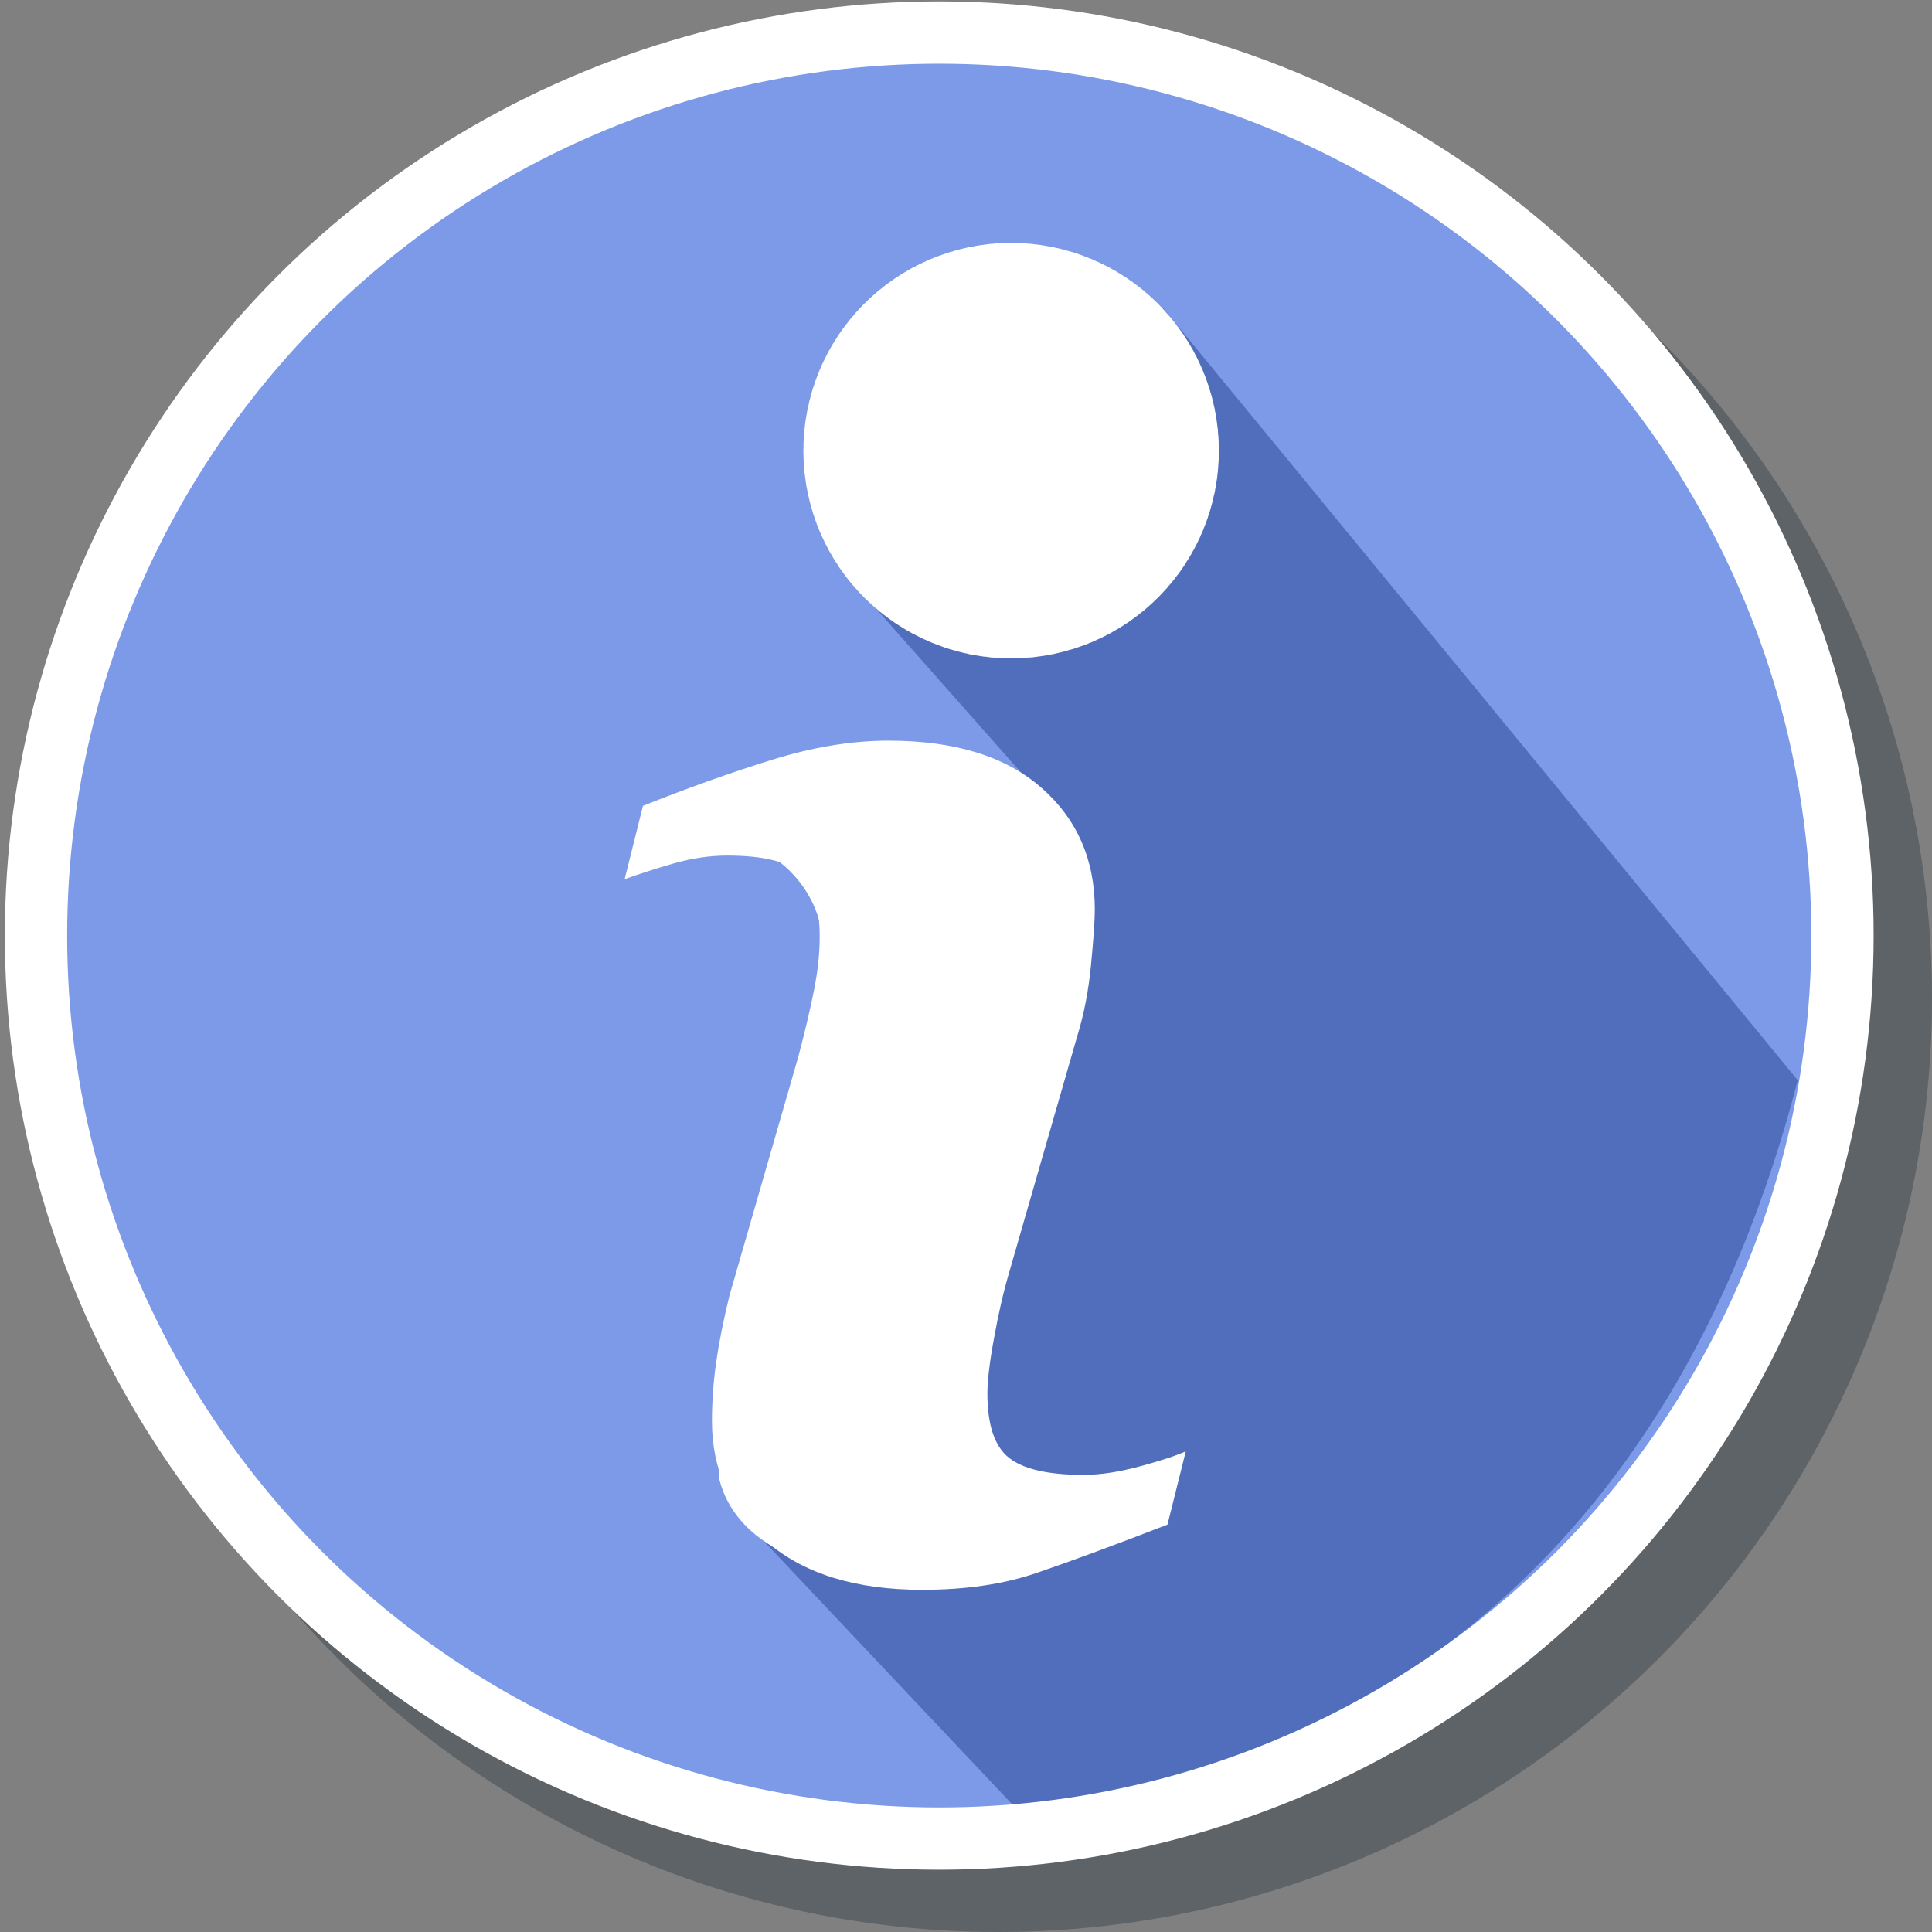 <?xml version="1.0" encoding="UTF-8" standalone="no"?>
<!-- Generator: Adobe Illustrator 19.0.0, SVG Export Plug-In . SVG Version: 6.00 Build 0)  -->

<svg
   xmlns:dc="http://purl.org/dc/elements/1.1/"
   xmlns:cc="http://creativecommons.org/ns#"
   xmlns:rdf="http://www.w3.org/1999/02/22-rdf-syntax-ns#"
   xmlns:svg="http://www.w3.org/2000/svg"
   xmlns="http://www.w3.org/2000/svg"
   xmlns:sodipodi="http://sodipodi.sourceforge.net/DTD/sodipodi-0.dtd"
   xmlns:inkscape="http://www.inkscape.org/namespaces/inkscape"
   version="1.1"
   id="Layer_1"
   x="0px"
   y="0px"
   viewBox="0 0 300 300"
   xml:space="preserve"
   inkscape:version="0.91 r13725"
   sodipodi:docname="symbol-information.svg"
   width="300"
   height="300"><rect x="0" y="0" width="300" height="300" fill="#808080" stroke="none"/><defs
     id="defs49" /><sodipodi:namedview
     pagecolor="#ffffff"
     bordercolor="#666666"
     borderopacity="1"
     objecttolerance="10"
     gridtolerance="10"
     guidetolerance="10"
     inkscape:pageopacity="0"
     inkscape:pageshadow="2"
     inkscape:window-width="1920"
     inkscape:window-height="1017"
     id="namedview47"
     showgrid="false"
     inkscape:zoom="0.6622111"
     inkscape:cx="-288.44648"
     inkscape:cy="81.315251"
     inkscape:window-x="1912"
     inkscape:window-y="-8"
     inkscape:window-maximized="1"
     inkscape:current-layer="Layer_1"
     showguides="false" /><ellipse
     style="fill:#273640;fill-opacity:0.392"
     cx="155.002"
     cy="155.036"
     id="circle3-7"
     rx="144.998"
     ry="144.964" /><ellipse
     style="fill:#7c9ae8;fill-opacity:1;stroke-width:0.987"
     cx="145.464"
     cy="143.777"
     id="circle3"
     rx="139.727"
     ry="140.811" /><path
     style="fill:#506ebb;fill-opacity:1"
     d="m 157.846,280.883 -41.291,-43.749 50.085,-108.02 -34.588,-39.109 48.439,-42.305 98.664,120.04 c -19.528,75.371 -69.103,107.564 -121.309,113.142 z"
     id="path5-1-0"
     inkscape:connector-curvature="0"
     sodipodi:nodetypes="ccccccc" /><g
     id="g17"
     transform="translate(0,-204)" /><g
     id="g19"
     transform="translate(0,-204)" /><g
     id="g21"
     transform="translate(0,-204)" /><g
     id="g23"
     transform="translate(0,-204)" /><g
     id="g25"
     transform="translate(0,-204)" /><g
     id="g27"
     transform="translate(0,-204)" /><g
     id="g29"
     transform="translate(0,-204)" /><g
     id="g31"
     transform="translate(0,-204)" /><g
     id="g33"
     transform="translate(0,-204)" /><g
     id="g35"
     transform="translate(0,-204)" /><g
     id="g37"
     transform="translate(0,-204)" /><g
     id="g39"
     transform="translate(0,-204)" /><g
     id="g41"
     transform="translate(0,-204)" /><g
     id="g43"
     transform="translate(0,-204)" /><g
     id="g45"
     transform="translate(0,-204)" /><ellipse
     style="fill:none;fill-opacity:1;stroke:#ffffff;stroke-width:9.673;stroke-miterlimit:4;stroke-dasharray:none;stroke-opacity:1"
     cx="145.846"
     cy="145.276"
     id="circle3-2"
     rx="140.254"
     ry="140.22" /><g
     id="g8968"
     transform="matrix(1.822,0,0,1.786,40.258,47.586)"
     style="fill:#ffffff;fill-opacity:1"><g
       id="g8928"
       style="fill:#ffffff;fill-opacity:1"><path
         id="path8930"
         d="m 78.962,99.536 -1.559,6.373 c -4.677,1.846 -8.413,3.251 -11.195,4.217 -2.785,0.969 -6.021,1.451 -9.708,1.451 -5.662,0 -10.066,-1.387 -13.207,-4.142 -3.141,-2.766 -4.712,-6.271 -4.712,-10.523 0,-1.646 0.114,-3.339 0.351,-5.064 0.239,-1.727 0.619,-3.672 1.139,-5.846 l 5.845,-20.688 c 0.52,-1.981 0.962,-3.858 1.316,-5.633 0.359,-1.764 0.532,-3.387 0.532,-4.848 0,-2.642 -0.547,-4.49 -1.636,-5.529 -1.089,-1.036 -3.167,-1.562 -6.252,-1.562 -1.511,0 -3.064,0.242 -4.647,0.71 -1.59,0.47 -2.949,0.924 -4.09,1.346 l 1.563,-6.378 c 3.829,-1.559 7.489,-2.894 10.99,-4.002 3.501,-1.111 6.809,-1.667 9.938,-1.667 5.623,0 9.962,1.359 13.009,4.077 3.047,2.72 4.57,6.246 4.57,10.591 0,0.899 -0.1,2.483 -0.315,4.747 -0.21,2.269 -0.601,4.348 -1.171,6.239 l -5.82,20.605 c -0.477,1.655 -0.906,3.547 -1.279,5.676 -0.385,2.115 -0.569,3.731 -0.569,4.815 0,2.736 0.61,4.604 1.833,5.597 1.232,0.993 3.354,1.487 6.368,1.487 1.415,0 3.025,-0.251 4.814,-0.744 1.784,-0.493 3.085,-0.926 3.892,-1.305 z M 80.438,13.03 c 0,3.59 -1.353,6.656 -4.072,9.177 -2.712,2.53 -5.98,3.796 -9.803,3.796 -3.835,0 -7.111,-1.266 -9.854,-3.796 -2.738,-2.522 -4.11,-5.587 -4.11,-9.177 0,-3.583 1.372,-6.654 4.11,-9.207 C 59.447,1.274 62.729,0 66.563,0 c 3.822,0 7.091,1.277 9.803,3.823 2.721,2.553 4.072,5.625 4.072,9.207 z"
         inkscape:connector-curvature="0"
         style="fill:#ffffff;fill-opacity:1" /></g><g
       id="g8932"
       style="fill:#ffffff;fill-opacity:1" /><g
       id="g8934"
       style="fill:#ffffff;fill-opacity:1" /><g
       id="g8936"
       style="fill:#ffffff;fill-opacity:1" /><g
       id="g8938"
       style="fill:#ffffff;fill-opacity:1" /><g
       id="g8940"
       style="fill:#ffffff;fill-opacity:1" /><g
       id="g8942"
       style="fill:#ffffff;fill-opacity:1" /><g
       id="g8944"
       style="fill:#ffffff;fill-opacity:1" /><g
       id="g8946"
       style="fill:#ffffff;fill-opacity:1" /><g
       id="g8948"
       style="fill:#ffffff;fill-opacity:1" /><g
       id="g8950"
       style="fill:#ffffff;fill-opacity:1" /><g
       id="g8952"
       style="fill:#ffffff;fill-opacity:1" /><g
       id="g8954"
       style="fill:#ffffff;fill-opacity:1" /><g
       id="g8956"
       style="fill:#ffffff;fill-opacity:1" /><g
       id="g8958"
       style="fill:#ffffff;fill-opacity:1" /><g
       id="g8960"
       style="fill:#ffffff;fill-opacity:1" /></g><path
     style="fill:#ffffff;fill-opacity:1"
     d="m 152.838,60.3 c -11.16,-0.218 -20.689,13.702 -13.705,23.098 7.101,11.004 27.665,9.546 31.42,-3.551 2.854,-8.627 -4.086,-18.184 -13.166,-19.205 -1.499,-0.267 -3.026,-0.369 -4.549,-0.343 z M 129.626,127.82 c -5.188,0.196 -10.313,1.231 -15.269,2.706 7.385,1.888 13.075,8.446 13.409,15.953 1.276,12.065 -3.559,23.644 -6.294,35.202 -4.593,15.657 -11.116,31.581 -9.765,48.066 2.396,9.569 13.477,14.364 22.946,13.999 5.907,0.117 11.663,-1.04 17.372,-2.746 -7.655,-1.777 -13.903,-8.405 -14.136,-16.231 -1.054,-11.503 3.286,-22.599 5.865,-33.644 4.739,-16.158 11.794,-32.838 10.1,-49.792 -2.15,-9.124 -12.282,-13.844 -21.239,-13.48 -0.995,-0.044 -1.992,-0.04 -2.988,-0.034 z"
     id="path8930-9"
     inkscape:connector-curvature="0" /><circle
     style="opacity:1;fill:#ffffff;fill-opacity:1;fill-rule:nonzero;stroke:#ffffff;stroke-width:51.042;stroke-linecap:butt;stroke-linejoin:miter;stroke-miterlimit:4;stroke-dasharray:none;stroke-opacity:1"
     id="path8178"
     cx="157.009"
     cy="69.976"
     r="6.744" /></svg>
